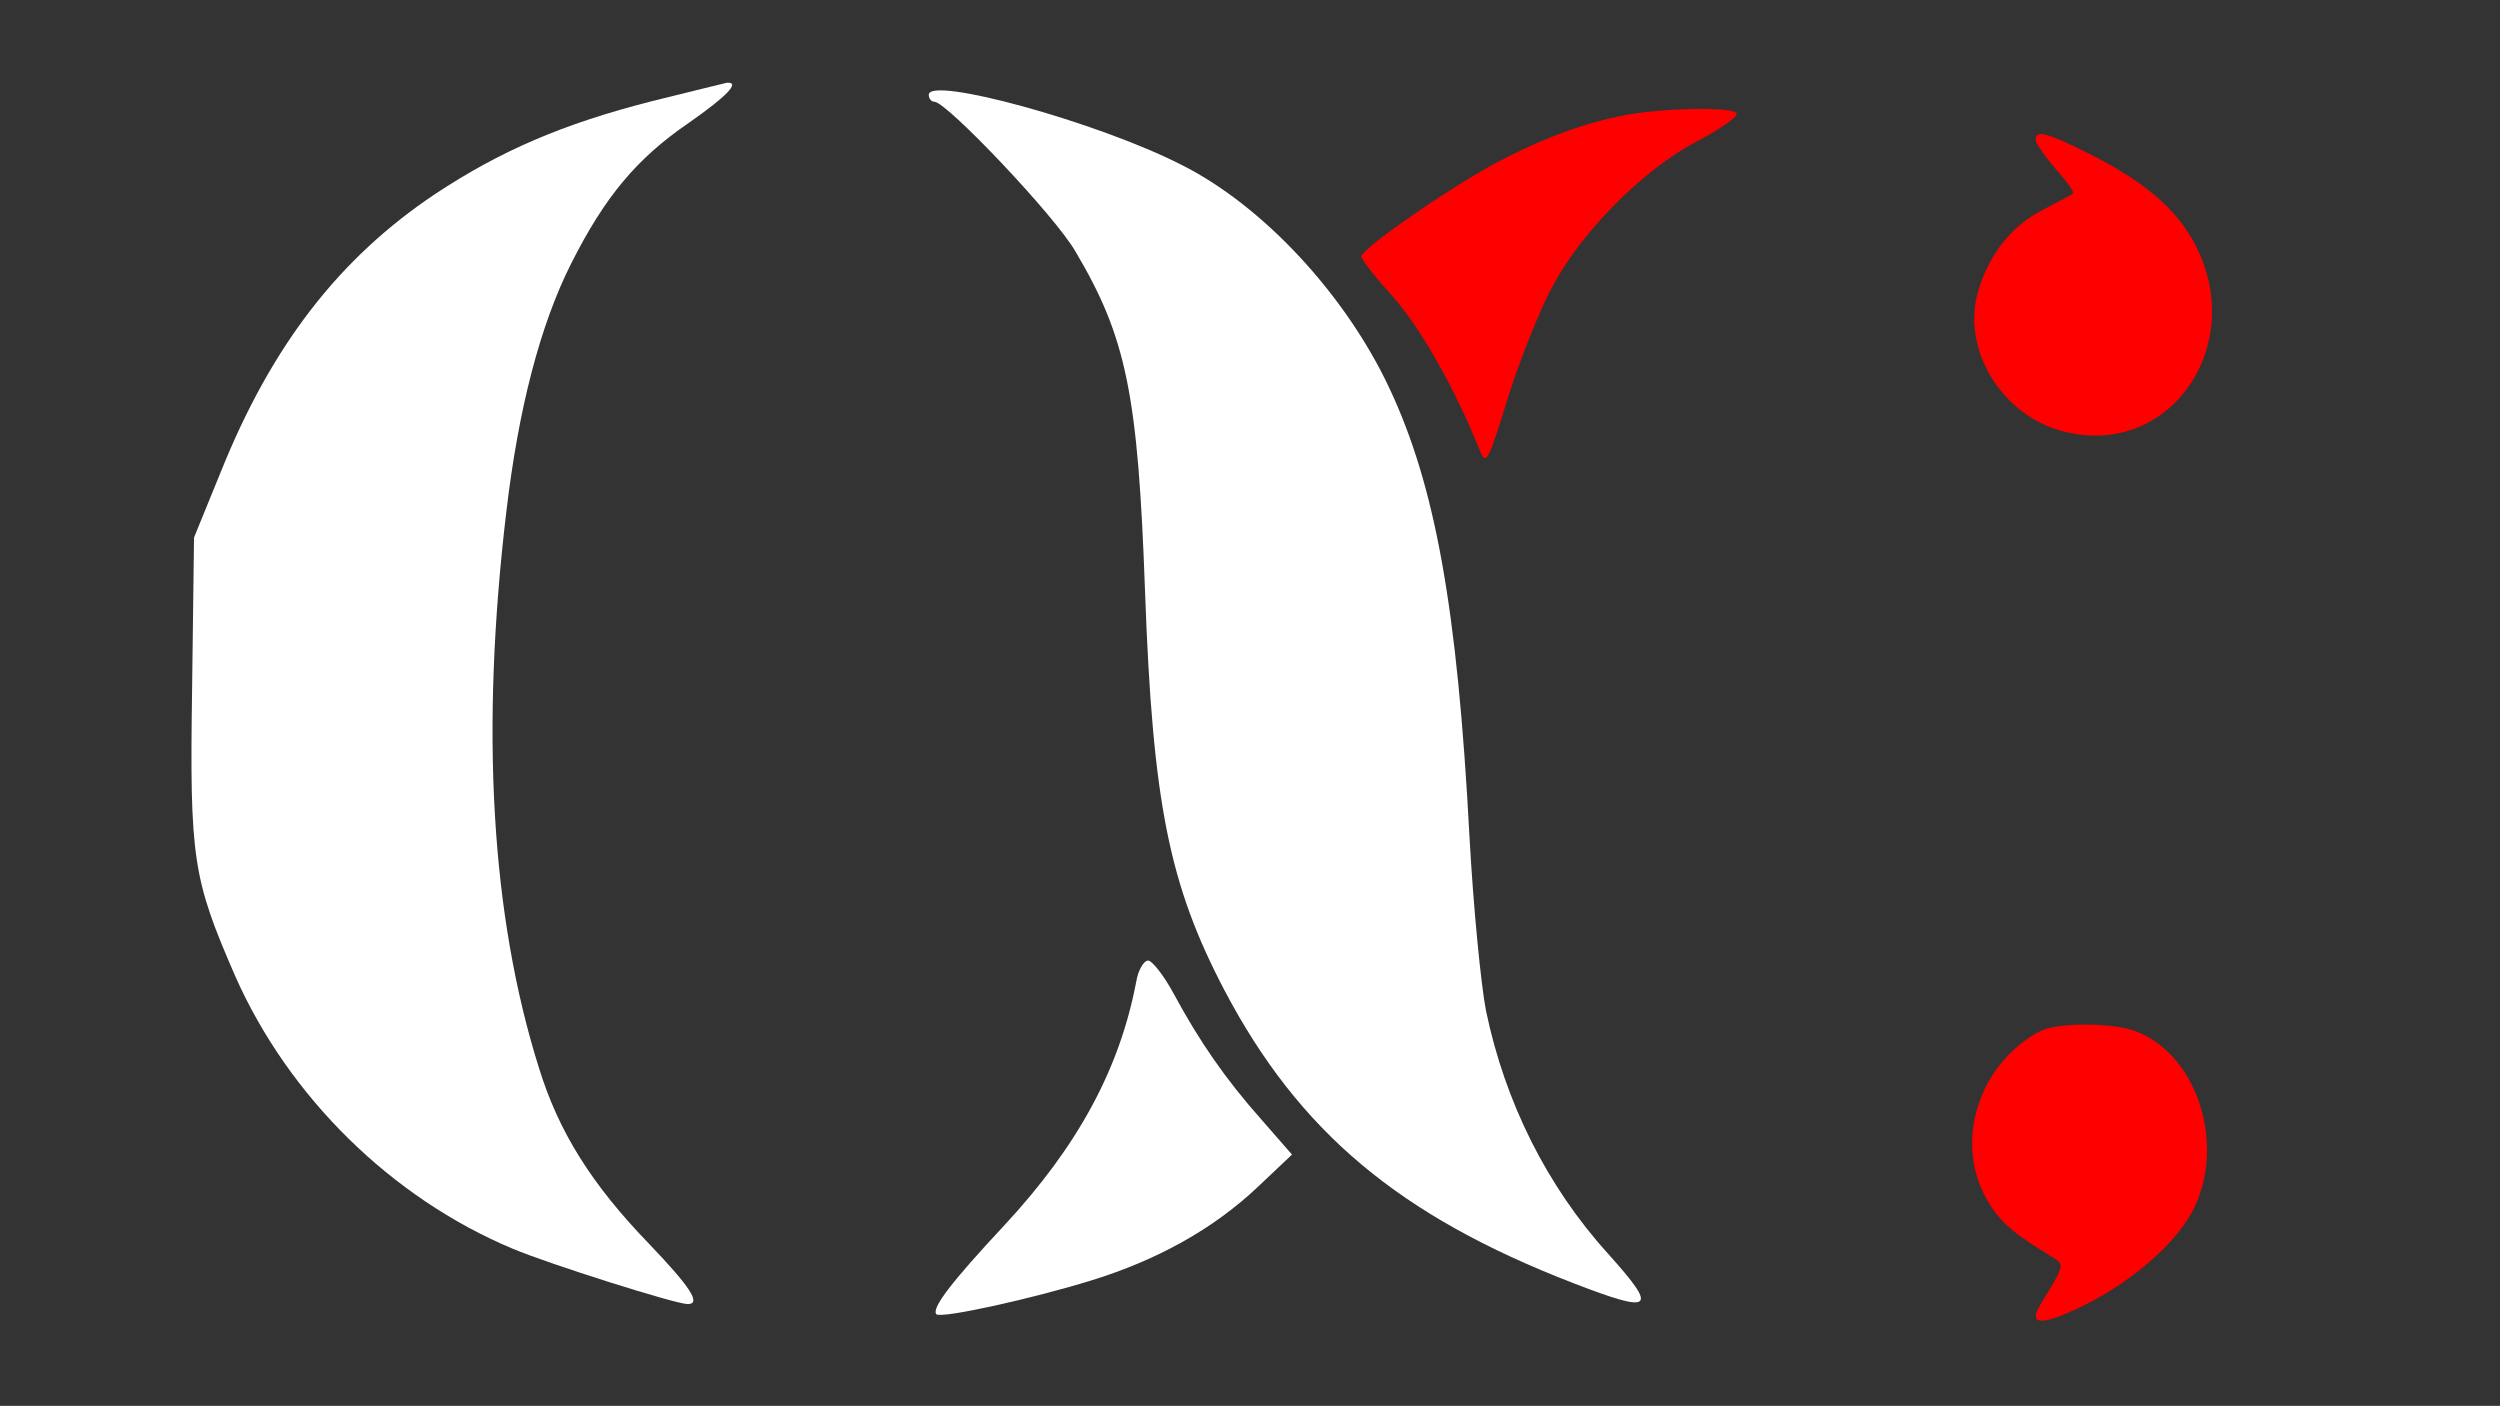 <?xml version="1.0" standalone="no"?>
<!DOCTYPE svg PUBLIC "-//W3C//DTD SVG 20010904//EN"
 "http://www.w3.org/TR/2001/REC-SVG-20010904/DTD/svg10.dtd">
<svg version="1.0" xmlns="http://www.w3.org/2000/svg"
 width="393pt" height="221pt" viewBox="0 0 393 221"
 preserveAspectRatio="xMidYMid meet">
<rect x="0" y="0" width="393" height="221" fill="#333333" stroke="none"/>
<g transform="translate(0,221) scale(0.1,-0.1)"
fill="#000000" stroke="none">
<path d="M1025 2051 c-141 -36 -238 -78 -341 -146 -151 -101 -257 -238 -337
-437 l-42 -103 -3 -237 c-4 -269 1 -299 68 -453 84 -189 245 -348 436 -428 57
-24 256 -87 275 -87 22 0 4 27 -60 94 -91 94 -143 177 -174 278 -75 239 -92
529 -51 874 19 161 53 293 102 390 53 105 103 165 185 221 60 42 81 64 60 63
-5 -1 -57 -14 -118 -29z" fill="white" />
<path d="M1460 2061 c0 -6 4 -11 9 -11 19 0 191 -181 222 -236 80 -135 98
-225 109 -534 12 -333 38 -461 125 -627 117 -222 274 -354 548 -460 127 -49
134 -42 55 46 -96 106 -162 238 -192 382 -8 41 -20 164 -26 274 -19 360 -54
552 -126 705 -69 147 -199 287 -327 351 -131 67 -397 140 -397 110z"  fill="white" />
<path d="M2560 2030 c-67 -12 -137 -38 -210 -77 -76 -41 -209 -134 -210 -146
0 -5 23 -34 51 -65 43 -49 97 -144 136 -242 9 -22 13 -14 42 80 18 58 49 137
69 175 45 88 145 189 230 233 34 18 62 37 62 43 0 11 -105 10 -170 -1z" fill="red"/>
<path d="M3200 1990 c0 -5 14 -25 31 -45 18 -20 30 -37 28 -39 -2 -2 -23 -13
-46 -25 -50 -25 -86 -70 -103 -128 -28 -92 38 -199 137 -222 170 -41 291 146
198 305 -30 51 -79 91 -162 133 -66 33 -83 37 -83 21z"  fill="red"/>
<path d="M1786 666 c-26 -136 -91 -257 -207 -382 -85 -91 -115 -131 -107 -140
8 -7 149 24 243 53 104 32 192 81 261 146 l55 52 -48 55 c-56 63 -97 122 -138
198 -15 28 -34 52 -40 52 -7 0 -16 -15 -19 -34z"  fill="white" />
<path d="M3205 588 c-95 -52 -133 -173 -82 -263 20 -35 39 -52 103 -91 20 -12
20 -12 -18 -74 -21 -34 1 -35 68 -2 79 39 151 103 175 157 47 103 0 239 -94
274 -37 14 -126 14 -152 -1z" fill="red"/>
</g>
</svg>
